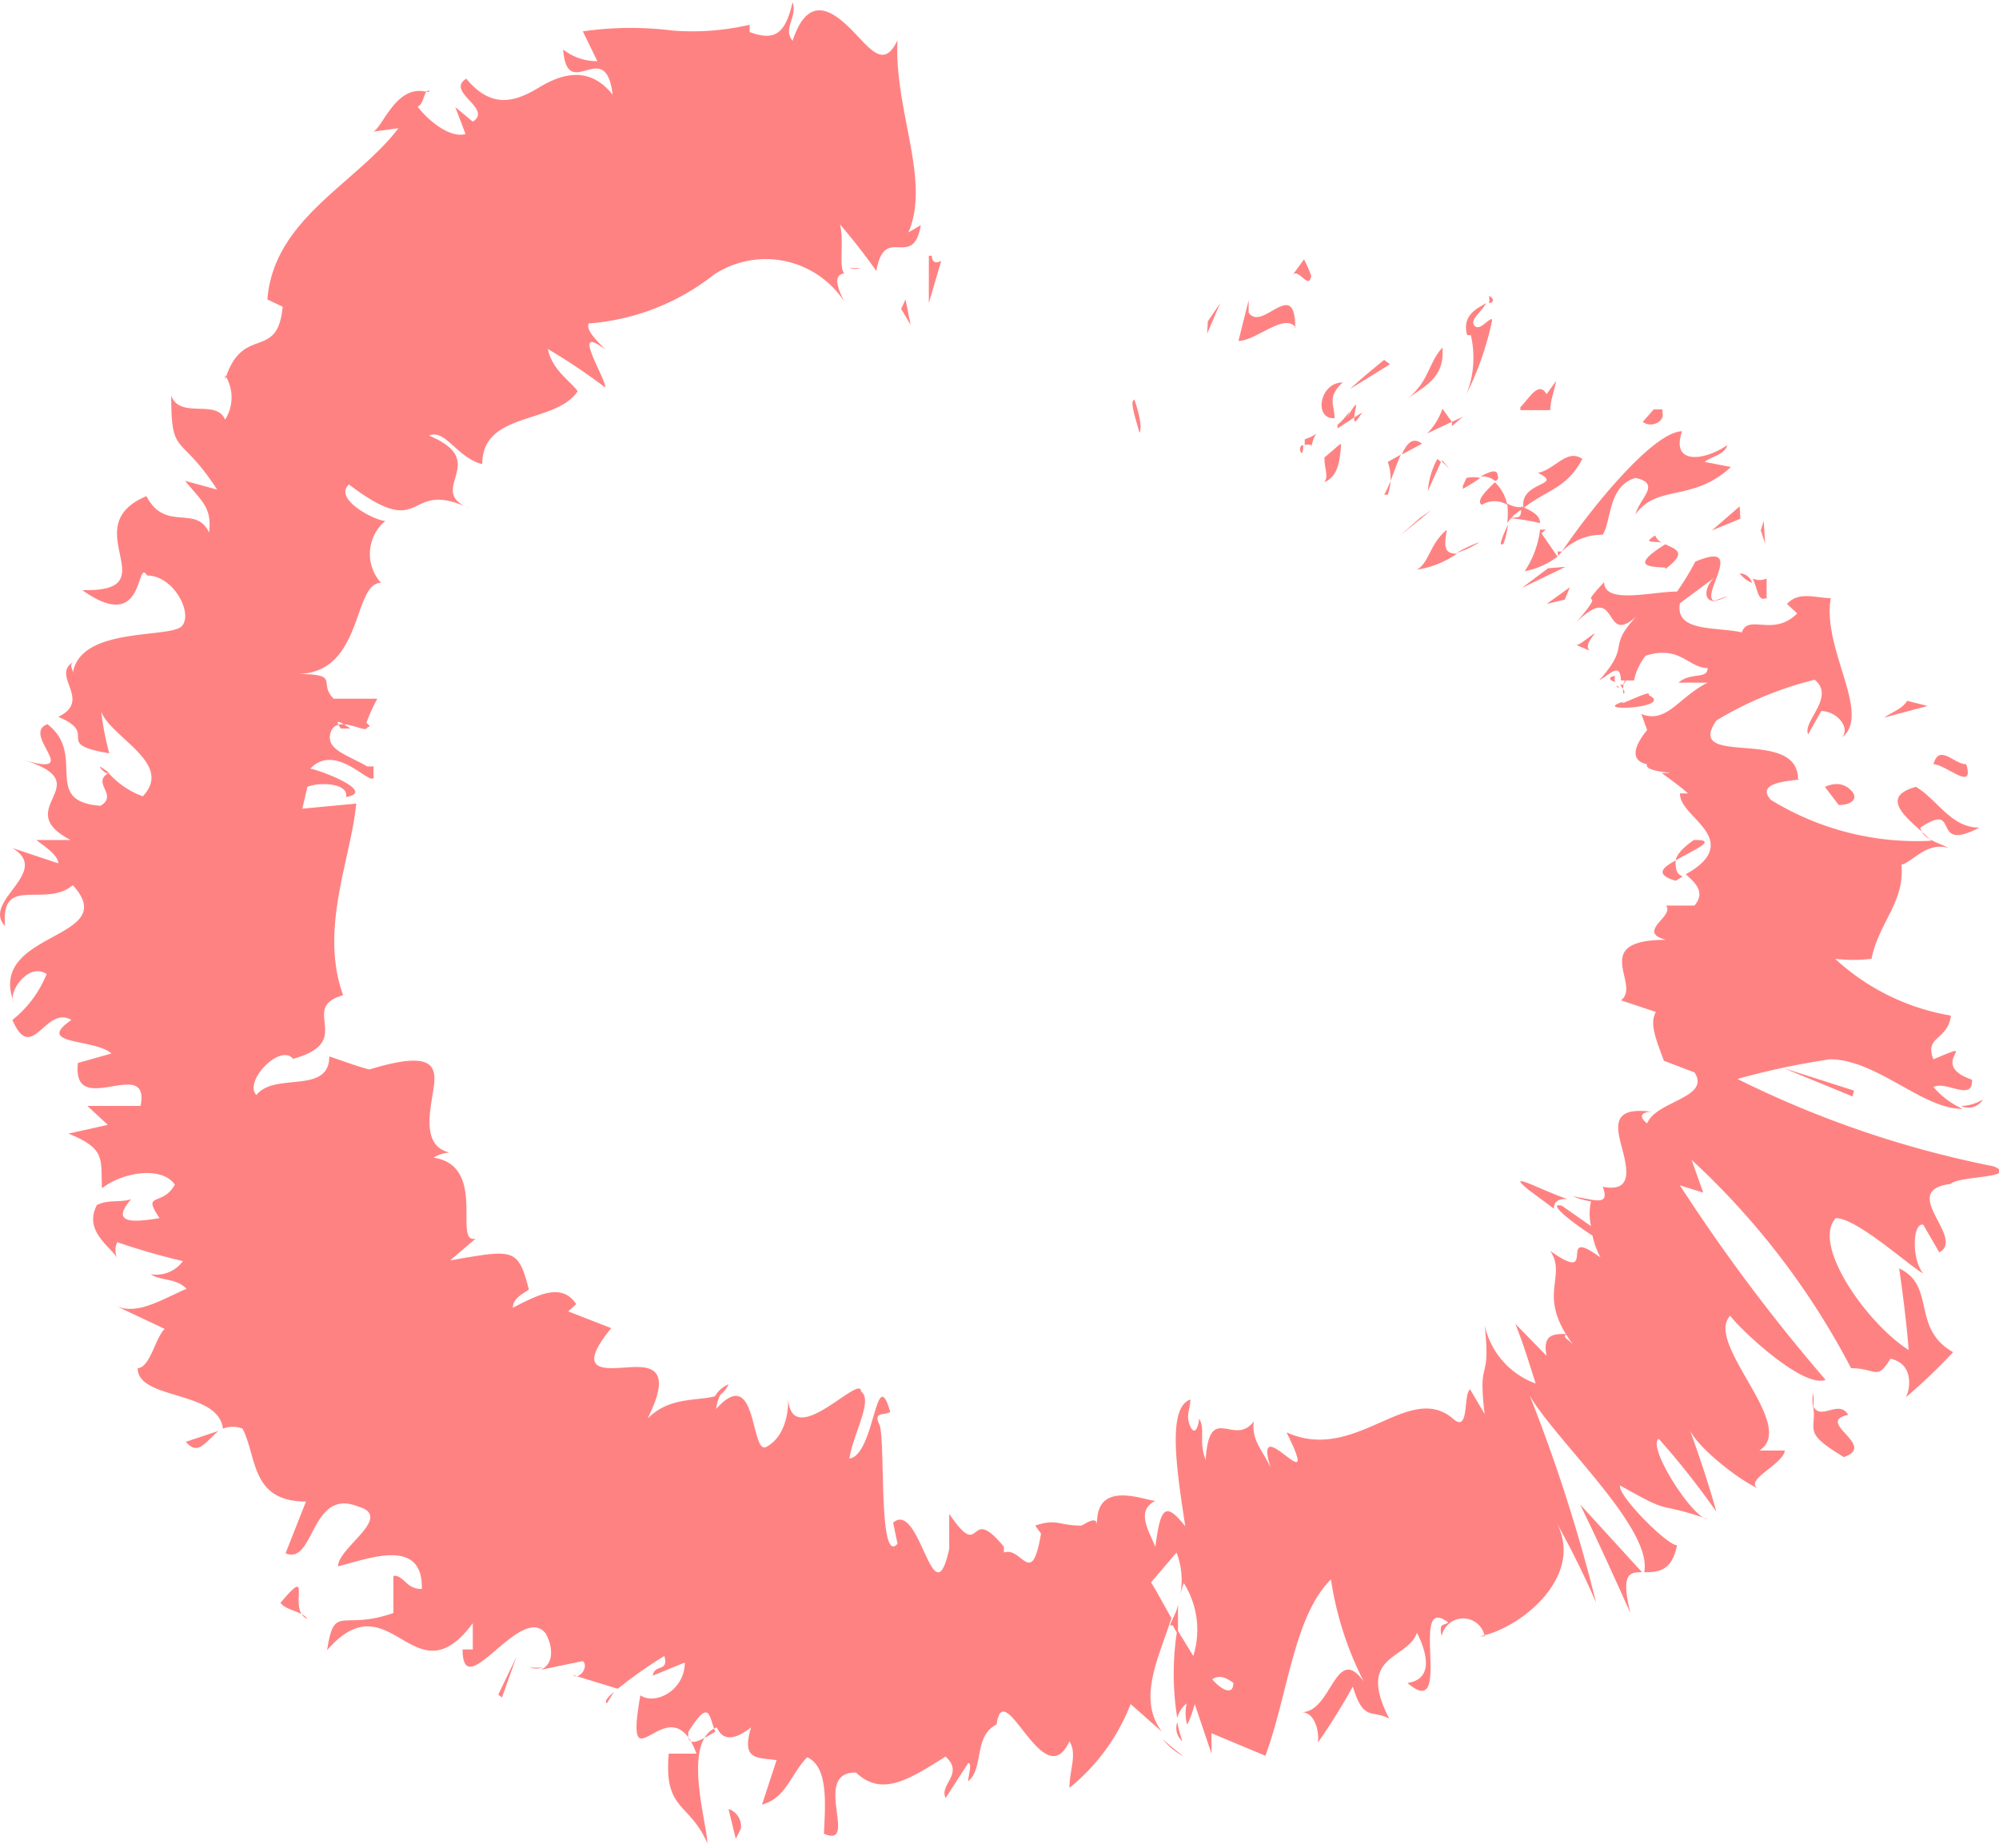 <svg xmlns="http://www.w3.org/2000/svg" xmlns:xlink="http://www.w3.org/1999/xlink" viewBox="0 0 27.44 25.37"><defs><style>.cls-1{fill:none;}.cls-2{opacity:0.8;}.cls-3{clip-path:url(#clip-path);}.cls-4{fill:#ff6363;}</style><clipPath id="clip-path" transform="translate(0 0)"><rect class="cls-1" width="27.44" height="25.37"/></clipPath></defs><title>자산 60</title><g id="레이어_2" data-name="레이어 2"><g id="레이어_1-2" data-name="레이어 1"><g class="cls-2"><g class="cls-3"><path class="cls-4" d="M15.57,5.49c-.08,0,.06.38.07.45.07-.1-.1-.55-.07-.45" transform="translate(0 0)"/><polygon class="cls-4" points="16.58 4.41 16.57 4.58 16.75 4.16 16.58 4.41"/><path class="cls-4" d="M17.78,4.5c0-.72-.46.07-.64-.21l0-.17L17,4.68c.24,0,.64-.4.79-.18" transform="translate(0 0)"/><path class="cls-4" d="M18,6.14c.05-.27.17-.2-.09-.11v.08a.13.13,0,0,1,.09,0" transform="translate(0 0)"/><path class="cls-4" d="M17.89,6.11c-.1,0,0,.24,0,0" transform="translate(0 0)"/><path class="cls-4" d="M18.39,6.1l-.21.18c0,.17.06.24,0,.34.17-.08.21-.24.23-.52" transform="translate(0 0)"/><path class="cls-4" d="M18.7,5.66l-.11.07c0,.07,0,.1.11-.07" transform="translate(0 0)"/><path class="cls-4" d="M18.36,5.88l.23-.15c0-.11.1-.33-.1,0,.09-.19,0,0-.13.1" transform="translate(0 0)"/><path class="cls-4" d="M18.32,5.74c0-.18-.11-.29.11-.49-.32,0-.4.51-.11.49" transform="translate(0 0)"/><path class="cls-4" d="M18,3.79a1.6,1.6,0,0,0-.1-.23l-.16.22c.08-.12.23.22.26,0" transform="translate(0 0)"/><path class="cls-4" d="M19,6.79c.08-.13.15-.38.23-.55l-.18.1a.68.68,0,0,1,0,.45" transform="translate(0 0)"/><path class="cls-4" d="M19.24,6.24l.28-.15c-.13-.1-.21,0-.28.15" transform="translate(0 0)"/><path class="cls-4" d="M19,4.94c-.16.13-.32.26-.47.4L19.08,5Z" transform="translate(0 0)"/><polygon class="cls-4" points="19.49 7.11 19.22 7.35 19.65 7 19.49 7.11"/><path class="cls-4" d="M19.85,7.28c-.23.2-.23.44-.4.54A1.34,1.34,0,0,0,20,7.6c-.15,0-.19-.06-.14-.32" transform="translate(0 0)"/><path class="cls-4" d="M20.31,7.44a2.14,2.14,0,0,0-.32.15,1.2,1.2,0,0,0,.32-.15" transform="translate(0 0)"/><path class="cls-4" d="M19.73,6.3a1.09,1.09,0,0,0-.13.44l.18-.4Z" transform="translate(0 0)"/><path class="cls-4" d="M19.79,6.33h0l.11.11-.1-.12" transform="translate(0 0)"/><path class="cls-4" d="M19.72,6.28v0s0-.06,0,0" transform="translate(0 0)"/><path class="cls-4" d="M19.31,5.48c.2-.16.53-.27.49-.71-.2.22-.18.47-.49.71" transform="translate(0 0)"/><path class="cls-4" d="M19.93,5.79l-.13-.18a.88.88,0,0,1-.21.34Z" transform="translate(0 0)"/><path class="cls-4" d="M20.08,5.72l-.15.07,0,.06Z" transform="translate(0 0)"/><path class="cls-4" d="M20.34,6.93a.33.33,0,0,1,.35,0,.58.58,0,0,0-.17-.31c-.09.09-.27.25-.18.31" transform="translate(0 0)"/><path class="cls-4" d="M20.1,6.61h0s0,0,0,0" transform="translate(0 0)"/><path class="cls-4" d="M21.39,7.63l.05-.06-.06,0Z" transform="translate(0 0)"/><path class="cls-4" d="M20.56,6.54c0-.12-.12-.06-.24,0a.27.27,0,0,1,.2.06c.05,0,.07-.08,0-.08" transform="translate(0 0)"/><path class="cls-4" d="M20.64,7.46a1.22,1.22,0,0,0,.06-.26c-.06.13-.15.33-.06.26" transform="translate(0 0)"/><path class="cls-4" d="M20.08,6.71h0c0,.08,0,0,0,0" transform="translate(0 0)"/><path class="cls-4" d="M20.08,6.71a2.29,2.29,0,0,0,.24-.15.46.46,0,0,0-.19,0l-.05.11" transform="translate(0 0)"/><path class="cls-4" d="M23.71,6.11c-.32.22-.78.27-.62-.19-.38,0-1.21,1-1.65,1.65A.77.77,0,0,1,22,7.34c.12-.18.07-.67.45-.78.36.08.06.27,0,.5.3-.42.78-.16,1.31-.65l-.36-.07c.08-.07.28-.1.31-.23" transform="translate(0 0)"/><path class="cls-4" d="M21.22,7.27l-.08,0a1.31,1.31,0,0,1-.21.57,1.05,1.05,0,0,0,.45-.2l-.22-.32Z" transform="translate(0 0)"/><path class="cls-4" d="M20.88,7c.34-.28.62-.28.84-.7-.21-.15-.38.15-.61.19.37.18-.24.11-.2.47a.34.34,0,0,1-.22-.05,1.22,1.22,0,0,1,0,.27v0h0s0-.08,0,0h0A.6.6,0,0,1,20.88,7c0,.13-.06.09-.12.11l-.05,0h0a3.21,3.21,0,0,1,.43.07c0-.1-.09-.16-.26-.23" transform="translate(0 0)"/><path class="cls-4" d="M20.44,4.06a.3.3,0,0,1,0,.1c.06,0,.08-.06,0-.1" transform="translate(0 0)"/><path class="cls-4" d="M20.48,4.38c-.06,0-.17.17-.24.09s.1-.19.16-.31c-.11.07-.34.16-.26.44l.05,0a1.36,1.36,0,0,1-.06.81,4.23,4.23,0,0,0,.35-1" transform="translate(0 0)"/><path class="cls-4" d="M20.87,5.63l.41,0c0-.14.06-.27.08-.4l-.13.18c-.11-.19-.24.06-.36.18" transform="translate(0 0)"/><polygon class="cls-4" points="21.25 7.8 20.89 8.07 21.49 7.78 21.25 7.8"/><polygon class="cls-4" points="21.55 8.06 21.23 8.29 21.48 8.23 21.55 8.06"/><path class="cls-4" d="M7.45,22.89l-.18,0a.33.33,0,0,0,.18,0" transform="translate(0 0)"/><path class="cls-4" d="M8.33,23.38l.1-.16c-.08.07-.14.13-.1.16" transform="translate(0 0)"/><path class="cls-4" d="M21.52,16.46c-.36-.12-.88-.41-.54-.13l.35.26c0-.11.08-.14.19-.13" transform="translate(0 0)"/><path class="cls-4" d="M16.1,22.31a.75.75,0,0,0,.07.12c0-.15,0-.3,0-.43,0,.1-.07.2-.11.31" transform="translate(0 0)"/><path class="cls-4" d="M16.25,24.11a3.36,3.36,0,0,1-.29-.24.89.89,0,0,0,.29.24" transform="translate(0 0)"/><path class="cls-4" d="M3,19.64l-.45.15c.17.2.27,0,.45-.15" transform="translate(0 0)"/><path class="cls-4" d="M23.25,11.53c-.17.12-.23.2-.25.28.24-.14.61-.29.25-.28" transform="translate(0 0)"/><path class="cls-4" d="M10,19a.41.41,0,0,0-.2.19A.34.34,0,0,0,10,19" transform="translate(0 0)"/><path class="cls-4" d="M23,12.09l.1-.06C23,12,23,11.9,23,11.81c-.18.1-.29.19,0,.28" transform="translate(0 0)"/><path class="cls-4" d="M5.82,1.26l.07,0c0-.05,0,0-.07,0" transform="translate(0 0)"/><path class="cls-4" d="M11.81,3.68a.26.26,0,0,1-.15,0s.07,0,.15,0" transform="translate(0 0)"/><path class="cls-4" d="M22.23,9.44c-.06-.06-.05,0,0,0" transform="translate(0 0)"/><path class="cls-4" d="M23.52,8.25a.59.59,0,0,0,.2-.07l-.2.07" transform="translate(0 0)"/><path class="cls-4" d="M25.67,13.11h0c.09,0,.07,0,0,0" transform="translate(0 0)"/><path class="cls-4" d="M22.35,9.25a1,1,0,0,0-.07.15.35.35,0,0,0,.07-.15" transform="translate(0 0)"/><path class="cls-4" d="M22.17,9.36a.17.17,0,0,1,0-.08c-.07,0-.11.05,0,.08" transform="translate(0 0)"/><path class="cls-4" d="M22.29,9.53a.18.18,0,0,1,0-.13l-.05,0,.06.09" transform="translate(0 0)"/><path class="cls-4" d="M1.45,10.61l.05,0c-.18-.14-.15-.08-.05,0" transform="translate(0 0)"/><path class="cls-4" d="M22.57,21.61v0h0Z" transform="translate(0 0)"/><path class="cls-4" d="M22.38,22.14c-.14-.56,0-.56.16-.56l-.85-.93c.24.49.47,1,.69,1.49" transform="translate(0 0)"/><path class="cls-4" d="M5.4,21.63c0,.17,0,.34,0,.51-.71.25-.81-.14-.91.51.87-1,1.19.72,2-.37l0,.36s-.1,0-.14,0c0,.78.8-.65,1.14-.22.1.18.12.42-.07.5L8,22.8c.09.07-.05.27-.14.19l.62.19,0,0a5.93,5.93,0,0,1,.64-.45c.06.23-.13.1-.16.27l.44-.18c0,.38-.4.59-.61.45-.24,1.37.4-.21.77.8l-.38,0c-.07.79.28.66.53,1.23,0-.26-.36-1.41.13-1.59.06.14.19.22.47,0-.14.46.09.41.35.45l-.2.61c.33-.09.39-.41.62-.65.29.13.25.63.23,1.05.49.21-.18-.85.44-.84.35.33.71.11,1.23-.22.26.24-.09.38,0,.57l.31-.48c.06,0,0,.17,0,.25.22-.18.07-.62.39-.78.1-.71.65,1,1,.23.11.18,0,.39,0,.64a2.76,2.76,0,0,0,.84-1.15l.43.38c-.34-.45-.05-1,.13-1.56-.12-.21-.22-.4-.28-.49l.35-.41a1.07,1.07,0,0,1,.05.59,1.09,1.09,0,0,1,.05-.17,1.2,1.2,0,0,1,.13,1l-.22-.36a3.79,3.79,0,0,0,0,1.21.39.39,0,0,1,.13-.2.6.6,0,0,0,0,.27c0,.06.06-.08.11-.26l.23.68,0-.28.74.31c.31-.84.39-1.92.9-2.42a4.55,4.55,0,0,0,.45,1.4c-.39-.54-.44.44-.86.42.21,0,.25.31.23.42a8.93,8.93,0,0,0,.48-.77c.15.49.26.31.5.44-.46-.89.25-.8.38-1.18.15.3.22.64-.13.69.65.56,0-1.26.56-.83-.07.05-.13,0-.09.19a.3.3,0,0,1,.59,0l-.07,0c.56-.1,1.46-.83,1.05-1.57A11.5,11.5,0,0,1,21.91,22,22.17,22.17,0,0,0,21,19.16c.37.63,1.69,1.82,1.57,2.42.17,0,.38,0,.45-.37-.14,0-.83-.7-.78-.82.76.43.44.2,1.2.46-.2,0-.84-1-.67-1.1a10.88,10.88,0,0,1,.79,1c-.11-.4-.24-.78-.38-1.17.05.23.65.71.95.85-.19-.12.35-.33.37-.52h-.35c.54-.34-.76-1.47-.4-1.85.14.19,1,1,1.31.88a24.31,24.31,0,0,1-2-2.67l.32.1-.16-.45a10.49,10.49,0,0,1,2.19,2.86c.35,0,.35.18.54-.13.33.07.27.43.21.53a7.65,7.65,0,0,0,.65-.62c-.58-.33-.23-.91-.74-1.15.05.36.1.73.13,1.12-.57-.36-1.34-1.45-1-1.81.29,0,1,.65,1.2.76-.16-.19-.15-.7,0-.67l.22.38c.37-.2-.58-.85.16-.94.09-.11.95-.08.59-.24a14,14,0,0,1-3.52-1.2,10.15,10.15,0,0,1,1.27-.27c.64,0,1.28.69,1.82.68a1.15,1.15,0,0,1-.4-.3c.18-.09.54.21.53-.1-.65-.22.18-.58-.53-.28-.13-.32.2-.26.24-.6a3.1,3.1,0,0,1-1.59-.78,2,2,0,0,0,.5,0c.1-.5.46-.78.41-1.29.17-.05.35-.32.65-.23-.13-.07-.36-.12-.39-.28.57-.38.12.36.81,0-.39,0-.57-.38-.87-.56-.58.16,0,.51.21.74a3.82,3.82,0,0,1-2.2-.56c-.27-.29.5-.26.37-.29,0-.72-1.57-.14-1.12-.8a4.85,4.85,0,0,1,1.35-.56c.29.24-.17.57-.09.75L25,9.76c.2,0,.4.21.29.36.4-.33-.28-1.21-.16-1.91-.2,0-.44-.1-.6.08l.14.13c-.33.33-.67,0-.76.26-.36-.08-.92,0-.85-.4l.5-.37c-.15.1-.21.36,0,.34-.29,0,.46-.86-.29-.54a3.45,3.45,0,0,1-.25.41c-.35,0-1,.18-1-.13-.42.45.09,0-.38.55.64-.63.31.5.94-.2-.6.59-.14.45-.63,1,.17-.1.29-.25.3,0l.18,0v0s0,0,0,0A.8.8,0,0,1,22.59,9c.47-.15.59.17.85.17,0,.16-.23.05-.4.2h.4c-.4.2-.56.57-.91.43l.08.22c-.18.22-.24.42,0,.47-.06.12.56.12.2.12.12.09.25.18.36.28l-.11,0c0,.18.22.32.35.51s.11.39-.27.6c.12.11.28.24.12.43l-.39,0c.12.15-.42.36,0,.47-1.07,0-.33.62-.62.83l.48.16c-.09.16,0,.37.11.67l.42.16c.23.35-.53.39-.65.7-.14-.11-.05-.16.06-.16-.53-.07-.49.18-.41.48s.16.63-.26.55c.07.18,0,.2-.14.18a0,0,0,0,0,0,0,0,0,0,0,0,0,0l-.27-.05a1,1,0,0,0,.25.07.76.76,0,0,0,0,.34l-.4-.28v0c-.21-.05.11.21.42.41a1.11,1.11,0,0,0,.11.3c-.63-.46,0,.4-.69-.09.24.36-.2.6.31,1.28-.08-.08-.14-.09-.09-.14-.17,0-.33,0-.27.3l-.43-.44c.11.27.19.54.28.82a1.1,1.1,0,0,1-.7-.8c.09.82-.1.41,0,1.22l-.2-.34c-.1.07,0,.63-.25.39-.61-.49-1.33.63-2.27.2.52,1.05-.48-.36-.22.48-.12-.25-.26-.37-.23-.63-.27.36-.61-.28-.66.53-.1-.26,0-.42-.09-.57,0,.07-.05.26-.12.11s0-.24,0-.37c-.32.11-.19.95-.07,1.74-.27-.34-.34-.27-.41.28-.11-.25-.26-.5,0-.63-.14,0-.83-.31-.8.34,0-.16-.19,0-.22,0-.31,0-.33-.1-.63,0l.08.11c-.13.77-.26.17-.51.26l0-.08c-.51-.62-.28.24-.75-.45l0,.48c-.22,1-.4-.68-.77-.36l.06.29c-.27.31-.16-1.46-.25-1.64s.09-.12.15-.17c-.2-.7-.21.59-.56.64.05-.34.33-.8.16-.92,0-.26-.94.82-1,.11,0,.26-.08.53-.3.65s-.12-1.16-.69-.52a.59.59,0,0,1,.06-.2c-.26.11-.67,0-1,.33.37-.74,0-.72-.3-.7s-.69.06-.2-.54L7.8,18l.11-.1c-.2-.3-.52-.13-.87.05,0-.14.16-.2.22-.25-.15-.58-.21-.55-1.08-.4L6.53,17c-.32.09.17-1-.58-1.11a.48.48,0,0,1,.22-.07c-.38-.09-.27-.55-.22-.87s0-.54-.88-.27c-.19-.05-.37-.12-.55-.18,0,.53-.75.21-1,.53-.18-.18.32-.71.5-.5L4,14.54c.91-.24.08-.7.71-.88-.33-.91.11-1.88.18-2.63l-.74.07.07-.3c.17-.07.57-.05.53.14.42-.07-.33-.36-.49-.39.35-.37.83.25.87.12a.83.83,0,0,1,0-.15l-.09,0c-.27-.16-.58-.23-.5-.47s.45,0,.49-.05.08,0,0-.08a2.41,2.41,0,0,1,.15-.33h-.6c-.23-.23.13-.34-.55-.34C5,9.29,4.83,8,5.23,8a.59.59,0,0,1,.06-.85c-.14,0-.72-.3-.5-.5,1.08.82.75-.1,1.66.33-.63-.25.31-.64-.56-1,.22-.1.39.31.73.39,0-.73,1-.54,1.31-1-.1-.14-.35-.29-.41-.58a8.37,8.37,0,0,1,.79.53c0-.14-.49-.9,0-.52-.1-.11-.27-.26-.23-.36a3.16,3.16,0,0,0,1.72-.67,1.29,1.29,0,0,1,1.79.37c-.17-.33-.08-.37,0-.39-.08-.07,0-.43-.06-.67.19.22.35.43.5.64.11-.66.5,0,.61-.63l-.17.1c.31-.72-.2-1.68-.15-2.64-.19.41-.38.11-.64-.15s-.59-.48-.8.16c-.14-.17.07-.32,0-.53-.1.43-.24.54-.59.41l0-.1A3.48,3.48,0,0,1,9.24.42,4.65,4.65,0,0,0,8,.43L8.2.84A.76.76,0,0,1,7.73.68c.06.75.58-.2.68.62C8.1.91,7.73,1,7.4,1.2s-.65.3-1-.12c-.29.18.37.41.09.59l-.24-.2.14.37c-.21.06-.51-.18-.66-.38.06,0,.09-.15.12-.2-.44-.11-.62.57-.75.55l.37-.05C4.88,2.53,3.76,3,3.67,4.11l.21.1c-.07.76-.55.23-.79,1l0-.06a.57.57,0,0,1,0,.61c-.12-.29-.62,0-.74-.33,0,.86.12.5.63,1.29L2.54,6.6c.24.29.37.37.33.71-.18-.39-.6,0-.86-.5-1,.42.33,1.32-.88,1.29.88.63.73-.46.89-.2.36,0,.63.51.48.69s-1.4,0-1.5.65c0-.07-.05-.09,0-.15-.3.19.27.52-.2.75.58.24-.09.37.7.5a3.82,3.82,0,0,1-.11-.57c.14.36,1,.71.57,1.16a1.16,1.16,0,0,1-.47-.32c-.24.14.14.3-.11.45C.56,11,1.2,10.36.65,9.94c-.37.14.51.74-.33.49,1.08.33-.2.66.65,1.1l-.47,0c.07.06.3.2.3.32l-.63-.21c.55.33-.43.73-.1,1.07C0,12,.62,12.47,1,12.15c.69.76-1.19.62-.81,1.61-.09-.13.2-.56.45-.39A1.54,1.54,0,0,1,.17,14c.27.62.45-.21.81,0-.51.35.31.25.55.46l-.46.13c-.09.79,1-.12.86.59l-.73,0,.28.26-.54.12c.52.21.44.35.46.75.28-.22.82-.31,1-.05-.17.31-.46.09-.21.46-.31.05-.7.1-.39-.26-.15.05-.31,0-.47.08-.19.36.2.58.28.73a.25.25,0,0,1,0-.22,9.26,9.26,0,0,0,.9.26.45.45,0,0,1-.44.18c.12.09.35.05.49.2-.37.16-.7.38-1,.22l.7.33c-.13.13-.2.53-.37.54,0,.44,1.11.3,1.17.83a.36.36,0,0,1,.27,0c.2.39.11,1,.87,1l-.28.71c.4.17.34-.91,1-.64.49.14-.28.56-.28.82.43-.11,1.17-.4,1.15.31-.2,0-.22-.14-.35-.18m4.38,2.14c-.12.06-.41.28-.37,0,.3-.48.28-.2.37,0m7.11-.67c0,.17-.15.11-.29-.05.07-.05.16-.05.29.05m6.05-13h0c-.14.19-.08.12,0,0M23,9.76a.31.31,0,0,0-.19.06c.12,0,.15,0,.15.11.11-.07.18-.13,0-.17M4.81,10l-.13,0c-.11-.15,0-.09.13,0" transform="translate(0 0)"/><path class="cls-4" d="M16.23,23.9a2,2,0,0,1-.07-.26.24.24,0,0,0,.07.26" transform="translate(0 0)"/><path class="cls-4" d="M3,19.61H3l-.08,0Z" transform="translate(0 0)"/><path class="cls-4" d="M27.22,15.09a.58.58,0,0,1-.3.09.23.23,0,0,0,.3-.09" transform="translate(0 0)"/><path class="cls-4" d="M21.63,8.85l.19.08c-.06-.06,0-.14.06-.22s-.22.18-.25.14" transform="translate(0 0)"/><path class="cls-4" d="M22.82,5.62c-.06,0-.05,0-.12,0l-.15.17c.11.09.31,0,.27-.13" transform="translate(0 0)"/><path class="cls-4" d="M22.86,7.81c.32-.24.13-.27,0-.34v0c-.48.3-.24.31,0,.32" transform="translate(0 0)"/><path class="cls-4" d="M22.81,7.45a.21.21,0,0,1-.09-.1c-.19.12,0,.07.09.1" transform="translate(0 0)"/><path class="cls-4" d="M22.63,9.54c.07-.1-.48.19-.34.09-.5.15.72.09.34-.09" transform="translate(0 0)"/><polygon class="cls-4" points="23.88 6.95 23.5 7.28 23.89 7.12 23.88 6.95"/><path class="cls-4" d="M24.25,8.22V7.94a.22.22,0,0,1-.19,0c.07.15.07.34.2.26" transform="translate(0 0)"/><path class="cls-4" d="M24.05,8a.18.18,0,0,0-.17-.13.4.4,0,0,0,.17.13" transform="translate(0 0)"/><polygon class="cls-4" points="24.21 7.15 24.17 7.28 24.23 7.46 24.21 7.15"/><path class="cls-4" d="M25.05,10.8l.19.25c.18,0,.27-.09.18-.19s-.21-.13-.37-.06" transform="translate(0 0)"/><path class="cls-4" d="M26.18,9.62c-.07.11-.18.14-.32.23l.6-.16Z" transform="translate(0 0)"/><path class="cls-4" d="M26.54,10.49c.17,0,.57.39.45,0-.17,0-.37-.29-.45,0" transform="translate(0 0)"/><polygon class="cls-4" points="25.43 15.05 25.45 14.97 24.48 14.66 25.43 15.05"/><path class="cls-4" d="M25.31,20c.47-.16-.41-.48.06-.58-.13-.22-.38.09-.48-.12.05.35-.16.35.42.7" transform="translate(0 0)"/><path class="cls-4" d="M24.89,19.32a.88.88,0,0,0,0-.2.5.5,0,0,0,0,.2" transform="translate(0 0)"/><polygon class="cls-4" points="12.37 4.24 12.5 4.46 12.43 4.11 12.37 4.24"/><path class="cls-4" d="M12.75,3.51l0,.65.17-.58s-.12.08-.13-.07" transform="translate(0 0)"/><path class="cls-4" d="M10.1,25.24l.07-.14a.25.25,0,0,0-.17-.27Z" transform="translate(0 0)"/><polygon class="cls-4" points="6.84 23.26 6.89 23.3 7.09 22.74 6.84 23.26"/><path class="cls-4" d="M3.85,22c.08.11.29.11.37.22-.29-.11.1-.78-.37-.22" transform="translate(0 0)"/></g></g></g></g></svg>